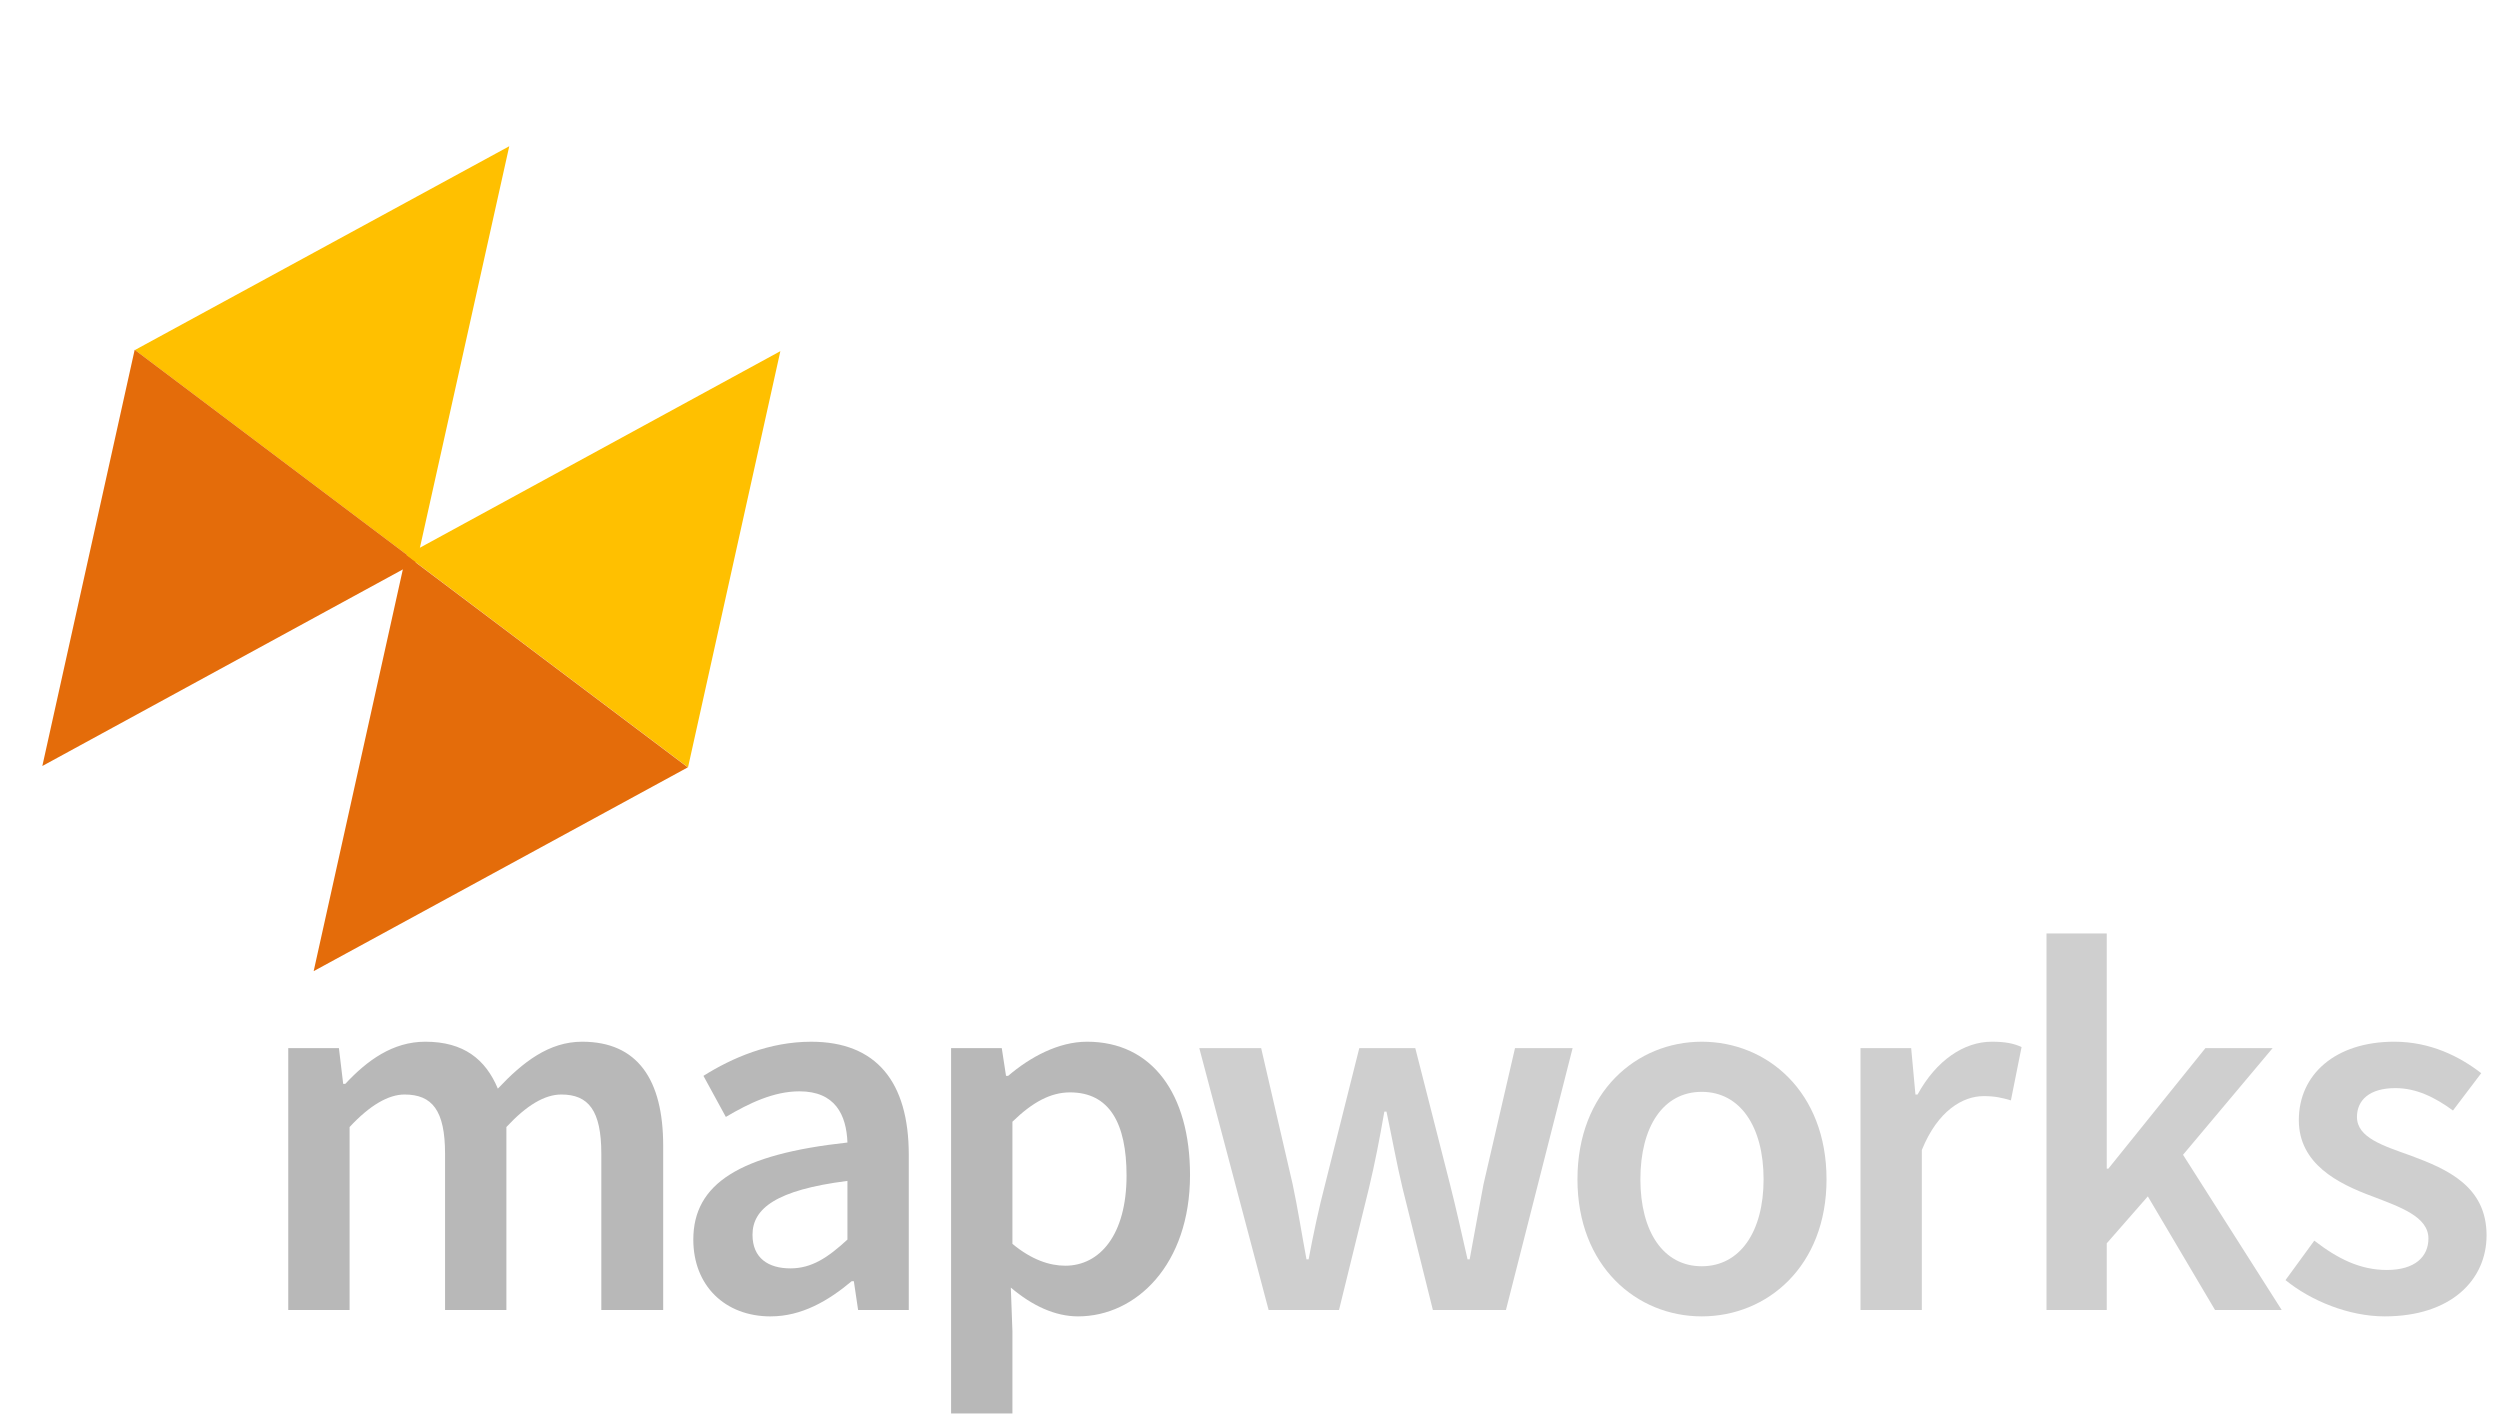 <?xml version="1.0" encoding="UTF-8" standalone="no"?>
<!-- Created with Inkscape (http://www.inkscape.org/) -->

<svg
   xmlns:dc="http://purl.org/dc/elements/1.1/"
   xmlns:cc="http://creativecommons.org/ns#"
   xmlns:rdf="http://www.w3.org/1999/02/22-rdf-syntax-ns#"
   xmlns:svg="http://www.w3.org/2000/svg"
   xmlns="http://www.w3.org/2000/svg"
   xmlns:sodipodi="http://sodipodi.sourceforge.net/DTD/sodipodi-0.dtd"
   xmlns:inkscape="http://www.inkscape.org/namespaces/inkscape"
   width="74.453mm"
   height="42.494mm"
   viewBox="0 0 263.809 150.57"
   id="svg6699"
   version="1.1"
   inkscape:version="0.91 r13725"
   sodipodi:docname="mapworks-logo.svg">
  <defs
     id="defs6701" />
  <sodipodi:namedview
     id="base"
     pagecolor="#ffffff"
     bordercolor="#666666"
     borderopacity="1.0"
     inkscape:pageopacity="0.0"
     inkscape:pageshadow="2"
     inkscape:zoom="1.4"
     inkscape:cx="7.165966"
     inkscape:cy="101.22934"
     inkscape:document-units="px"
     inkscape:current-layer="flowRoot7287"
     showgrid="false"
     fit-margin-top="0.3"
     fit-margin-left="0.4"
     fit-margin-right="0.4"
     fit-margin-bottom="0.4"
     inkscape:window-width="1875"
     inkscape:window-height="1056"
     inkscape:window-x="45"
     inkscape:window-y="24"
     inkscape:window-maximized="1" />
  <g
     inkscape:label="Layer 1"
     inkscape:groupmode="layer"
     id="layer1"
     transform="translate(-198.932,-719.762)">
    <g
       class="Group"
       id="g6097"
       transform="matrix(0.024,0,0,0.024,30.934,545.186)">
      <g
         class="com.sun.star.drawing.CustomShape"
         id="g6099">
        <g
           id="id12">
          <rect
             class="BoundingBox"
             x="7593"
             y="7450"
             width="1648"
             height="2297"
             id="rect6102"
             style="fill:none;stroke:none" />
          <path
             d="M 7593,8813 9239,7917 8832,9746 7593,8813 Z m 1027,-1362 0,0 z m 212,2295 0,0 z"
             id="path6104"
             inkscape:connector-curvature="0"
             style="fill:#ffc000;stroke:none" />
        </g>
      </g>
      <g
         class="com.sun.star.drawing.CustomShape"
         id="g6106">
        <g
           id="id13">
          <rect
             class="BoundingBox"
             x="7186"
             y="8811"
             width="1646"
             height="2298"
             id="rect6109"
             style="fill:none;stroke:none" />
          <path
             d="m 8831,9745 -1645,897 406,-1830 1239,933 z m -1026,1363 0,0 z m -213,-2296 0,0 z"
             id="path6111"
             inkscape:connector-curvature="0"
             style="fill:#e46c0a;stroke:none" />
        </g>
      </g>
      <g
         class="Group"
         id="g6113">
        <g
           class="com.sun.star.drawing.CustomShape"
           id="g6115">
          <g
             id="id14">
            <rect
               class="BoundingBox"
               x="8786"
               y="8352"
               width="1646"
               height="2298"
               id="rect6118"
               style="fill:none;stroke:none" />
            <path
               d="m 8786,9715 1645,-897 -406,1830 -1239,-933 z m 1026,-1363 0,0 z m 213,2296 0,0 z"
               id="path6120"
               inkscape:connector-curvature="0"
               style="fill:#ffc000;stroke:none" />
          </g>
        </g>
        <g
           class="com.sun.star.drawing.CustomShape"
           id="g6122">
          <g
             id="id15">
            <rect
               class="BoundingBox"
               x="8378"
               y="9714"
               width="1648"
               height="2298"
               id="rect6125"
               style="fill:none;stroke:none" />
            <path
               d="m 10024,10648 -1645,896 406,-1829 1239,933 z m -1026,1363 0,0 z m -213,-2296 0,0 z"
               id="path6127"
               inkscape:connector-curvature="0"
               style="fill:#e46c0a;stroke:none" />
          </g>
        </g>
      </g>
    </g>
    <g
       style="font-style:normal;font-weight:normal;font-size:56.279px;line-height:125%;font-family:sans-serif;letter-spacing:0px;word-spacing:0px;fill:#000000;fill-opacity:1;stroke:none;stroke-width:1px;stroke-linecap:butt;stroke-linejoin:miter;stroke-opacity:1"
       id="flowRoot7287">
      <path
         d="m 229.349,857.997 6.472,0 0,-19.304 c 2.139,-2.307 4.108,-3.433 5.797,-3.433 2.927,0 4.277,1.688 4.277,6.247 l 0,16.49 6.472,0 0,-19.304 c 2.139,-2.307 4.052,-3.433 5.797,-3.433 2.87,0 4.221,1.688 4.221,6.247 l 0,16.49 6.528,0 0,-17.334 c 0,-6.979 -2.701,-10.975 -8.555,-10.975 -3.489,0 -6.247,2.139 -8.892,4.953 -1.294,-3.095 -3.602,-4.953 -7.654,-4.953 -3.433,0 -6.135,1.97 -8.442,4.446 l -0.225,0 -0.45,-3.771 -5.347,0 0,27.633 z"
         style="font-style:normal;font-variant:normal;font-weight:600;font-stretch:normal;font-size:56.28px;line-height:125%;font-family:'Source Sans Pro';-inkscape-font-specification:'Source Sans Pro, Semi-Bold';text-align:start;letter-spacing:-3.28px;writing-mode:lr-tb;text-anchor:start;fill:#b8b8b8;fill-opacity:1"
         id="path7466" />
      <path
         d="m 280.252,858.672 c 3.264,0 6.078,-1.632 8.555,-3.714 l 0.225,0 0.45,3.039 5.347,0 0,-16.377 c 0,-7.71 -3.433,-11.931 -10.299,-11.931 -4.39,0 -8.329,1.688 -11.369,3.602 l 2.364,4.334 c 2.476,-1.463 5.065,-2.701 7.767,-2.701 3.771,0 4.953,2.476 5.065,5.403 -11.369,1.238 -16.265,4.334 -16.265,10.243 0,4.84 3.321,8.104 8.161,8.104 z m 2.082,-5.065 c -2.307,0 -3.996,-1.069 -3.996,-3.546 0,-2.758 2.476,-4.728 10.018,-5.684 l 0,6.191 c -2.082,1.914 -3.771,3.039 -6.022,3.039 z"
         style="font-style:normal;font-variant:normal;font-weight:600;font-stretch:normal;font-size:56.28px;line-height:125%;font-family:'Source Sans Pro';-inkscape-font-specification:'Source Sans Pro, Semi-Bold';text-align:start;letter-spacing:-3.28px;writing-mode:lr-tb;text-anchor:start;fill:#b8b8b8;fill-opacity:1"
         id="path7468" />
      <path
         d="m 299.294,868.915 6.472,0 0,-8.667 -0.169,-4.615 c 2.251,1.914 4.671,3.039 7.091,3.039 6.135,0 11.819,-5.459 11.819,-14.914 0,-8.555 -3.996,-14.07 -10.862,-14.07 -3.039,0 -6.022,1.632 -8.329,3.602 l -0.225,0 -0.45,-2.927 -5.347,0 0,38.552 z m 12.044,-15.59 c -1.632,0 -3.546,-0.619 -5.572,-2.307 l 0,-12.888 c 2.139,-2.082 4.052,-3.095 6.078,-3.095 4.165,0 5.966,3.264 5.966,8.78 0,6.247 -2.814,9.511 -6.472,9.511 z"
         style="font-style:normal;font-variant:normal;font-weight:600;font-stretch:normal;font-size:56.28px;line-height:125%;font-family:'Source Sans Pro';-inkscape-font-specification:'Source Sans Pro, Semi-Bold';text-align:start;letter-spacing:-2.82px;writing-mode:lr-tb;text-anchor:start;fill:#b8b8b8;fill-opacity:1"
         id="path7470" />
      <path
         d="m 332.8,857.997 7.429,0 3.152,-12.832 c 0.619,-2.589 1.126,-5.178 1.632,-8.104 l 0.225,0 c 0.619,2.927 1.069,5.459 1.688,8.048 l 3.208,12.888 7.71,0 7.035,-27.633 -6.078,0 -3.321,14.351 c -0.507,2.645 -0.957,5.234 -1.463,7.935 l -0.225,0 c -0.619,-2.701 -1.182,-5.29 -1.857,-7.935 l -3.658,-14.351 -5.909,0 -3.602,14.351 c -0.675,2.589 -1.238,5.234 -1.745,7.935 l -0.225,0 c -0.507,-2.701 -0.9,-5.29 -1.463,-7.935 l -3.321,-14.351 -6.528,0 7.316,27.633 z"
         style="font-style:normal;font-variant:normal;font-weight:600;font-stretch:normal;font-size:56.28px;line-height:125%;font-family:'Source Sans Pro';-inkscape-font-specification:'Source Sans Pro, Semi-Bold';text-align:start;writing-mode:lr-tb;text-anchor:start;fill:#cfcfcf;fill-opacity:1"
         id="path7472" />
      <path
         d="m 378.504,858.672 c 6.922,0 13.17,-5.29 13.17,-14.464 0,-9.23 -6.247,-14.52 -13.17,-14.52 -6.866,0 -13.113,5.29 -13.113,14.52 0,9.174 6.247,14.464 13.113,14.464 z m 0,-5.29 c -4.052,0 -6.472,-3.658 -6.472,-9.174 0,-5.572 2.42,-9.23 6.472,-9.23 4.052,0 6.528,3.658 6.528,9.23 0,5.515 -2.476,9.174 -6.528,9.174 z"
         style="font-style:normal;font-variant:normal;font-weight:600;font-stretch:normal;font-size:56.28px;line-height:125%;font-family:'Source Sans Pro';-inkscape-font-specification:'Source Sans Pro, Semi-Bold';text-align:start;writing-mode:lr-tb;text-anchor:start;fill:#cfcfcf;fill-opacity:1"
         id="path7474" />
      <path
         d="m 395.26,857.997 6.472,0 0,-16.884 c 1.688,-4.165 4.334,-5.684 6.528,-5.684 1.182,0 1.914,0.169 2.87,0.45 l 1.126,-5.628 c -0.844,-0.394 -1.745,-0.563 -3.152,-0.563 -2.927,0 -5.853,1.97 -7.823,5.572 l -0.225,0 -0.45,-4.896 -5.347,0 0,27.633 z"
         style="font-style:normal;font-variant:normal;font-weight:600;font-stretch:normal;font-size:56.28px;line-height:125%;font-family:'Source Sans Pro';-inkscape-font-specification:'Source Sans Pro, Semi-Bold';text-align:start;letter-spacing:-1.37px;writing-mode:lr-tb;text-anchor:start;fill:#cfcfcf;fill-opacity:1"
         id="path7476" />
      <path
         d="m 414.885,857.997 6.36,0 0,-7.035 4.334,-4.953 7.091,11.988 7.035,0 -10.412,-16.377 9.455,-11.256 -7.091,0 -10.243,12.719 -0.169,0 0,-24.819 -6.36,0 0,39.734 z"
         style="font-style:normal;font-variant:normal;font-weight:600;font-stretch:normal;font-size:56.28px;line-height:125%;font-family:'Source Sans Pro';-inkscape-font-specification:'Source Sans Pro, Semi-Bold';text-align:start;letter-spacing:-1.37px;writing-mode:lr-tb;text-anchor:start;fill:#cfcfcf;fill-opacity:1"
         id="path7478" />
      <path
         d="m 450.575,858.672 c 6.979,0 10.749,-3.827 10.749,-8.555 0,-5.178 -4.165,-6.979 -7.935,-8.386 -2.983,-1.069 -5.741,-1.914 -5.741,-4.108 0,-1.745 1.294,-3.039 4.052,-3.039 2.195,0 4.165,0.957 6.078,2.364 l 2.983,-3.94 c -2.251,-1.745 -5.347,-3.321 -9.174,-3.321 -6.191,0 -10.074,3.433 -10.074,8.273 0,4.615 4.108,6.697 7.767,8.048 2.927,1.126 5.909,2.139 5.909,4.446 0,1.914 -1.407,3.321 -4.39,3.321 -2.814,0 -5.178,-1.182 -7.654,-3.095 l -3.039,4.165 c 2.701,2.195 6.697,3.827 10.468,3.827 z"
         style="font-style:normal;font-variant:normal;font-weight:600;font-stretch:normal;font-size:56.28px;line-height:125%;font-family:'Source Sans Pro';-inkscape-font-specification:'Source Sans Pro, Semi-Bold';text-align:start;writing-mode:lr-tb;text-anchor:start;fill:#cfcfcf;fill-opacity:1"
         id="path7480" />
    </g>
  </g>
</svg>

